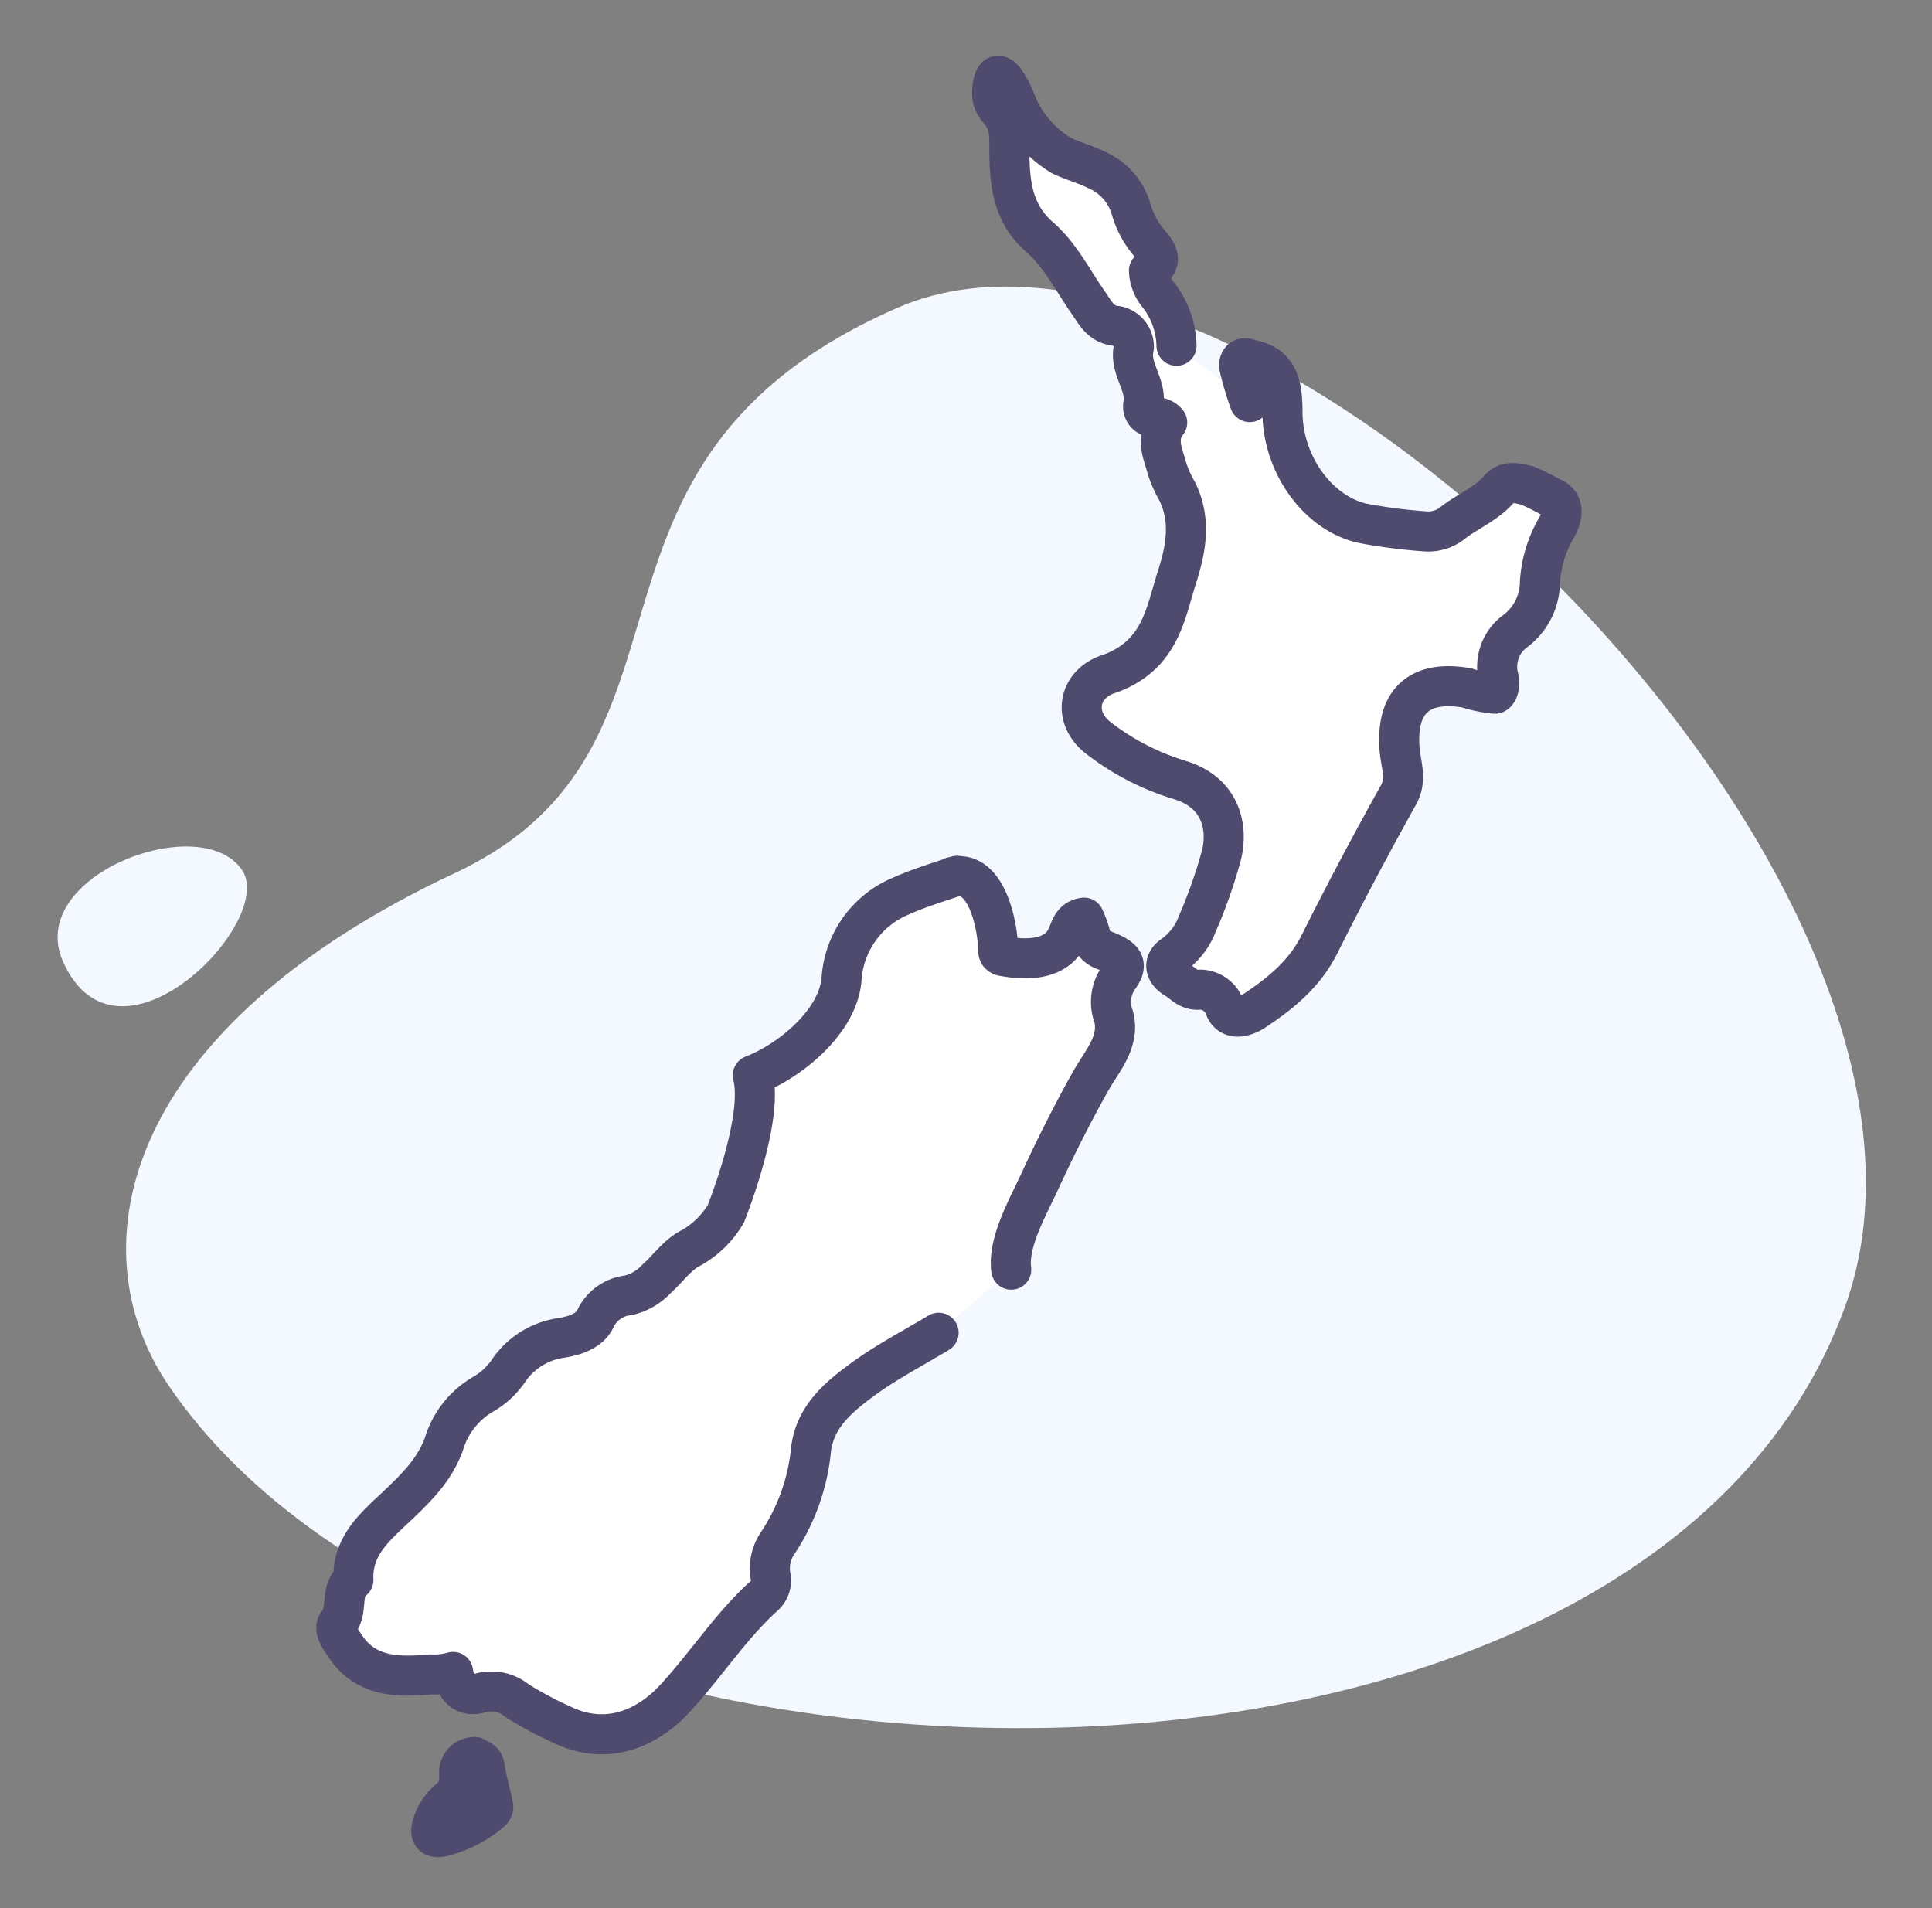 <svg id="Layer_1" data-name="Layer 1" xmlns="http://www.w3.org/2000/svg" xmlns:xlink="http://www.w3.org/1999/xlink" viewBox="0 0 192.87 190.5"><rect x="0" y="0" width="192.87" height="190.5" fill="#808080" stroke="none"/><defs><style>.cls-1{fill:none;clip-rule:evenodd;}.cls-2{clip-path:url(#clip-path);}.cls-3{clip-path:url(#clip-path-2);}.cls-4{fill:
#f4f8ff;}.cls-5{fill:#fff;stroke:#4e4b6e;stroke-linecap:round;stroke-linejoin:round;stroke-width:4px;}</style><clipPath id="clip-path"><path class="cls-1" d="M103.31-78.18a1.44,1.44,0,0,0,1.45,1.44h22.89a1.44,1.44,0,0,0,1.45-1.44,1.45,1.45,0,0,0-1.45-1.45H104.76a1.45,1.45,0,0,0-1.45,1.45"/></clipPath><clipPath id="clip-path-2"><path class="cls-1" d="M132.92-76.74a1.44,1.44,0,0,0,1.46-1.44,1.45,1.45,0,0,0-1.46-1.45h-.06a1.43,1.43,0,0,0-1.42,1.45,1.47,1.47,0,0,0,1.48,1.44"/></clipPath></defs><g id="Group_5948" data-name="Group 5948"><path id="Path_4359" data-name="Path 4359" class="cls-4" d="M24.17,86.87C20.08,80.78,2.46,87.41,6.29,96,11.75,108.21,27.62,92,24.17,86.87Z"/><path id="Path_4360" data-name="Path 4360" class="cls-4" d="M16.84,138.33c31,45.56,147.07,48.19,167.36-7.91,15.42-42.59-59.31-115.18-94.66-99.67S72.49,74.46,45.41,87.16C12.51,102.58,7.32,124.31,16.84,138.33Z"/><g id="Group_5947" data-name="Group 5947"><g id="Group_5946" data-name="Group 5946"><path id="Path_8636" data-name="Path 8636" class="cls-5" d="M124.76,40.14a30.4,30.4,0,0,1-1.07-3.64s0-1.1,1.08-.61c2.79.49,3.26,2.4,3.26,5.25,0,5.11,3.43,10,7.89,11.08a52.82,52.82,0,0,0,6.26.82,3.86,3.86,0,0,0,2.81-.81c1.51-1.19,3.37-1.9,4.67-3.41.78-.91,1.91-.56,2.8-.35a21.77,21.77,0,0,1,2.42,1.2c1.51.58,1,2.16.55,2.93a12.34,12.34,0,0,0-1.7,5.5A6.15,6.15,0,0,1,151.27,63a4.39,4.39,0,0,0-1.67,4.65c.23,1.37-.35,1.6-.35,1.6a12.49,12.49,0,0,1-2.83-.58c-4.8-.82-7.12,1.41-6.69,6.24.13,1.47.75,2.89-.13,4.47q-4.11,7.36-7.9,14.93c-1.48,2.94-3.89,4.89-6.51,6.62-1,.63-2.4,1-2.94-.4a2.62,2.62,0,0,0-2.7-1.72c-1,0-1.51-.72-2.2-1.12-1-.58-1.35-1.58-.21-2.35a6.68,6.68,0,0,0,2.37-3.08,50.3,50.3,0,0,0,2.42-6.86c.69-2.76,0-6.28-4.18-7.54a25.23,25.23,0,0,1-8.09-4.18c-2.6-2-2.1-5.33,1-6.39a8.88,8.88,0,0,0,3-1.68c2.46-2.12,2.94-5.19,3.86-8.07s1.38-5.66,0-8.49a11.4,11.4,0,0,1-1-2.23c-.41-1.52-1.22-3.09,0-4.64a1.51,1.51,0,0,0-1.23-.53,1.06,1.06,0,0,1-1.15-1.28c.36-2-1.44-3.58-.95-5.68a2.11,2.11,0,0,0-1.72-2.15c-1.58-.13-2.11-1.3-2.8-2.29-1.58-2.25-2.83-4.81-4.91-6.6-3-2.65-3-6.06-3-9.54s-2-2.78-1.69-5.35,1.6-.58,2.58,2a11.06,11.06,0,0,0,4.36,4.8c1.1.51,2.32.84,3.43,1.39a6.1,6.1,0,0,1,3.5,4,9.07,9.07,0,0,0,1.93,3.47c.68.8,1.27,1.84-.17,2.6a4,4,0,0,0,1,2.5,8.55,8.55,0,0,1,1.75,5"/><path id="Path_8637" data-name="Path 8637" class="cls-5" d="M93.7,133.05c-2.56,1.55-5.24,2.93-7.64,4.7s-4.72,3.71-5.1,7a20.38,20.38,0,0,1-3.35,9.34,4.49,4.49,0,0,0-.7,3.19,2.06,2.06,0,0,1-.59,2c-3.46,3.12-5.95,7.1-9.12,10.47-2.33,2.46-6.32,4.73-11.08,2.44a37.37,37.37,0,0,1-4.46-2.38A4.09,4.09,0,0,0,48,169c-1.5.44-2.5-.31-2.77-2.09a6.75,6.75,0,0,1-2.28.25c-3.17.28-6.37.31-8.46-2.78-.47-.7-1.26-1.74-.75-2.35,1.08-1.3.12-3.22,1.54-4.3-.15-3.47,2.27-5.4,4.45-7.47,1.92-1.82,3.78-3.68,4.64-6.27a8.6,8.6,0,0,1,4-4.88,7.87,7.87,0,0,0,2.31-2.14,7.68,7.68,0,0,1,5.17-3.38c1.26-.17,3-.64,3.59-1.95a4.11,4.11,0,0,1,3.31-2.33,5.63,5.63,0,0,0,2.82-1.67c1.14-1,2-2.34,3.42-3.06a9.35,9.35,0,0,0,3.47-3.4s3.82-9.47,2.69-13.83c3.66-1.41,8.59-5.35,8.87-9.72A9.63,9.63,0,0,1,90,89.43c1.79-.8,3.7-1.37,5.55-2l-.51.13c3.41-.88,4.55,4.71,4.61,7.26a.78.78,0,0,0,.08.4.72.72,0,0,0,.49.24c2.37.45,5.44.37,6.4-2.18.3-.78.55-1.52,1.6-1.67a10.89,10.89,0,0,1,.62,1.68,2.13,2.13,0,0,0,1.44,1.59c1.94.76,2.42,1.36,1.34,2.8a4.23,4.23,0,0,0-.43,3.86c.61,2.51-1.19,4.38-2.35,6.46-1.87,3.33-3.58,6.77-5.18,10.24-1.09,2.35-3.06,5.81-2.71,8.51"/><path id="Path_8638" data-name="Path 8638" class="cls-5" d="M47.25,175.42A1.51,1.51,0,0,0,45.84,177a2.17,2.17,0,0,0,0,.25,2.65,2.65,0,0,1-1,2.39,5.23,5.23,0,0,0-1.56,2.18c-.47,1.26-.24,1.8,1,1.5a11.8,11.8,0,0,0,4.76-2.5.62.62,0,0,0,.16-.68c-.26-1.25-.63-2.48-.81-3.74-.1-.71-.64-.74-1-1"/></g></g></g></svg>
